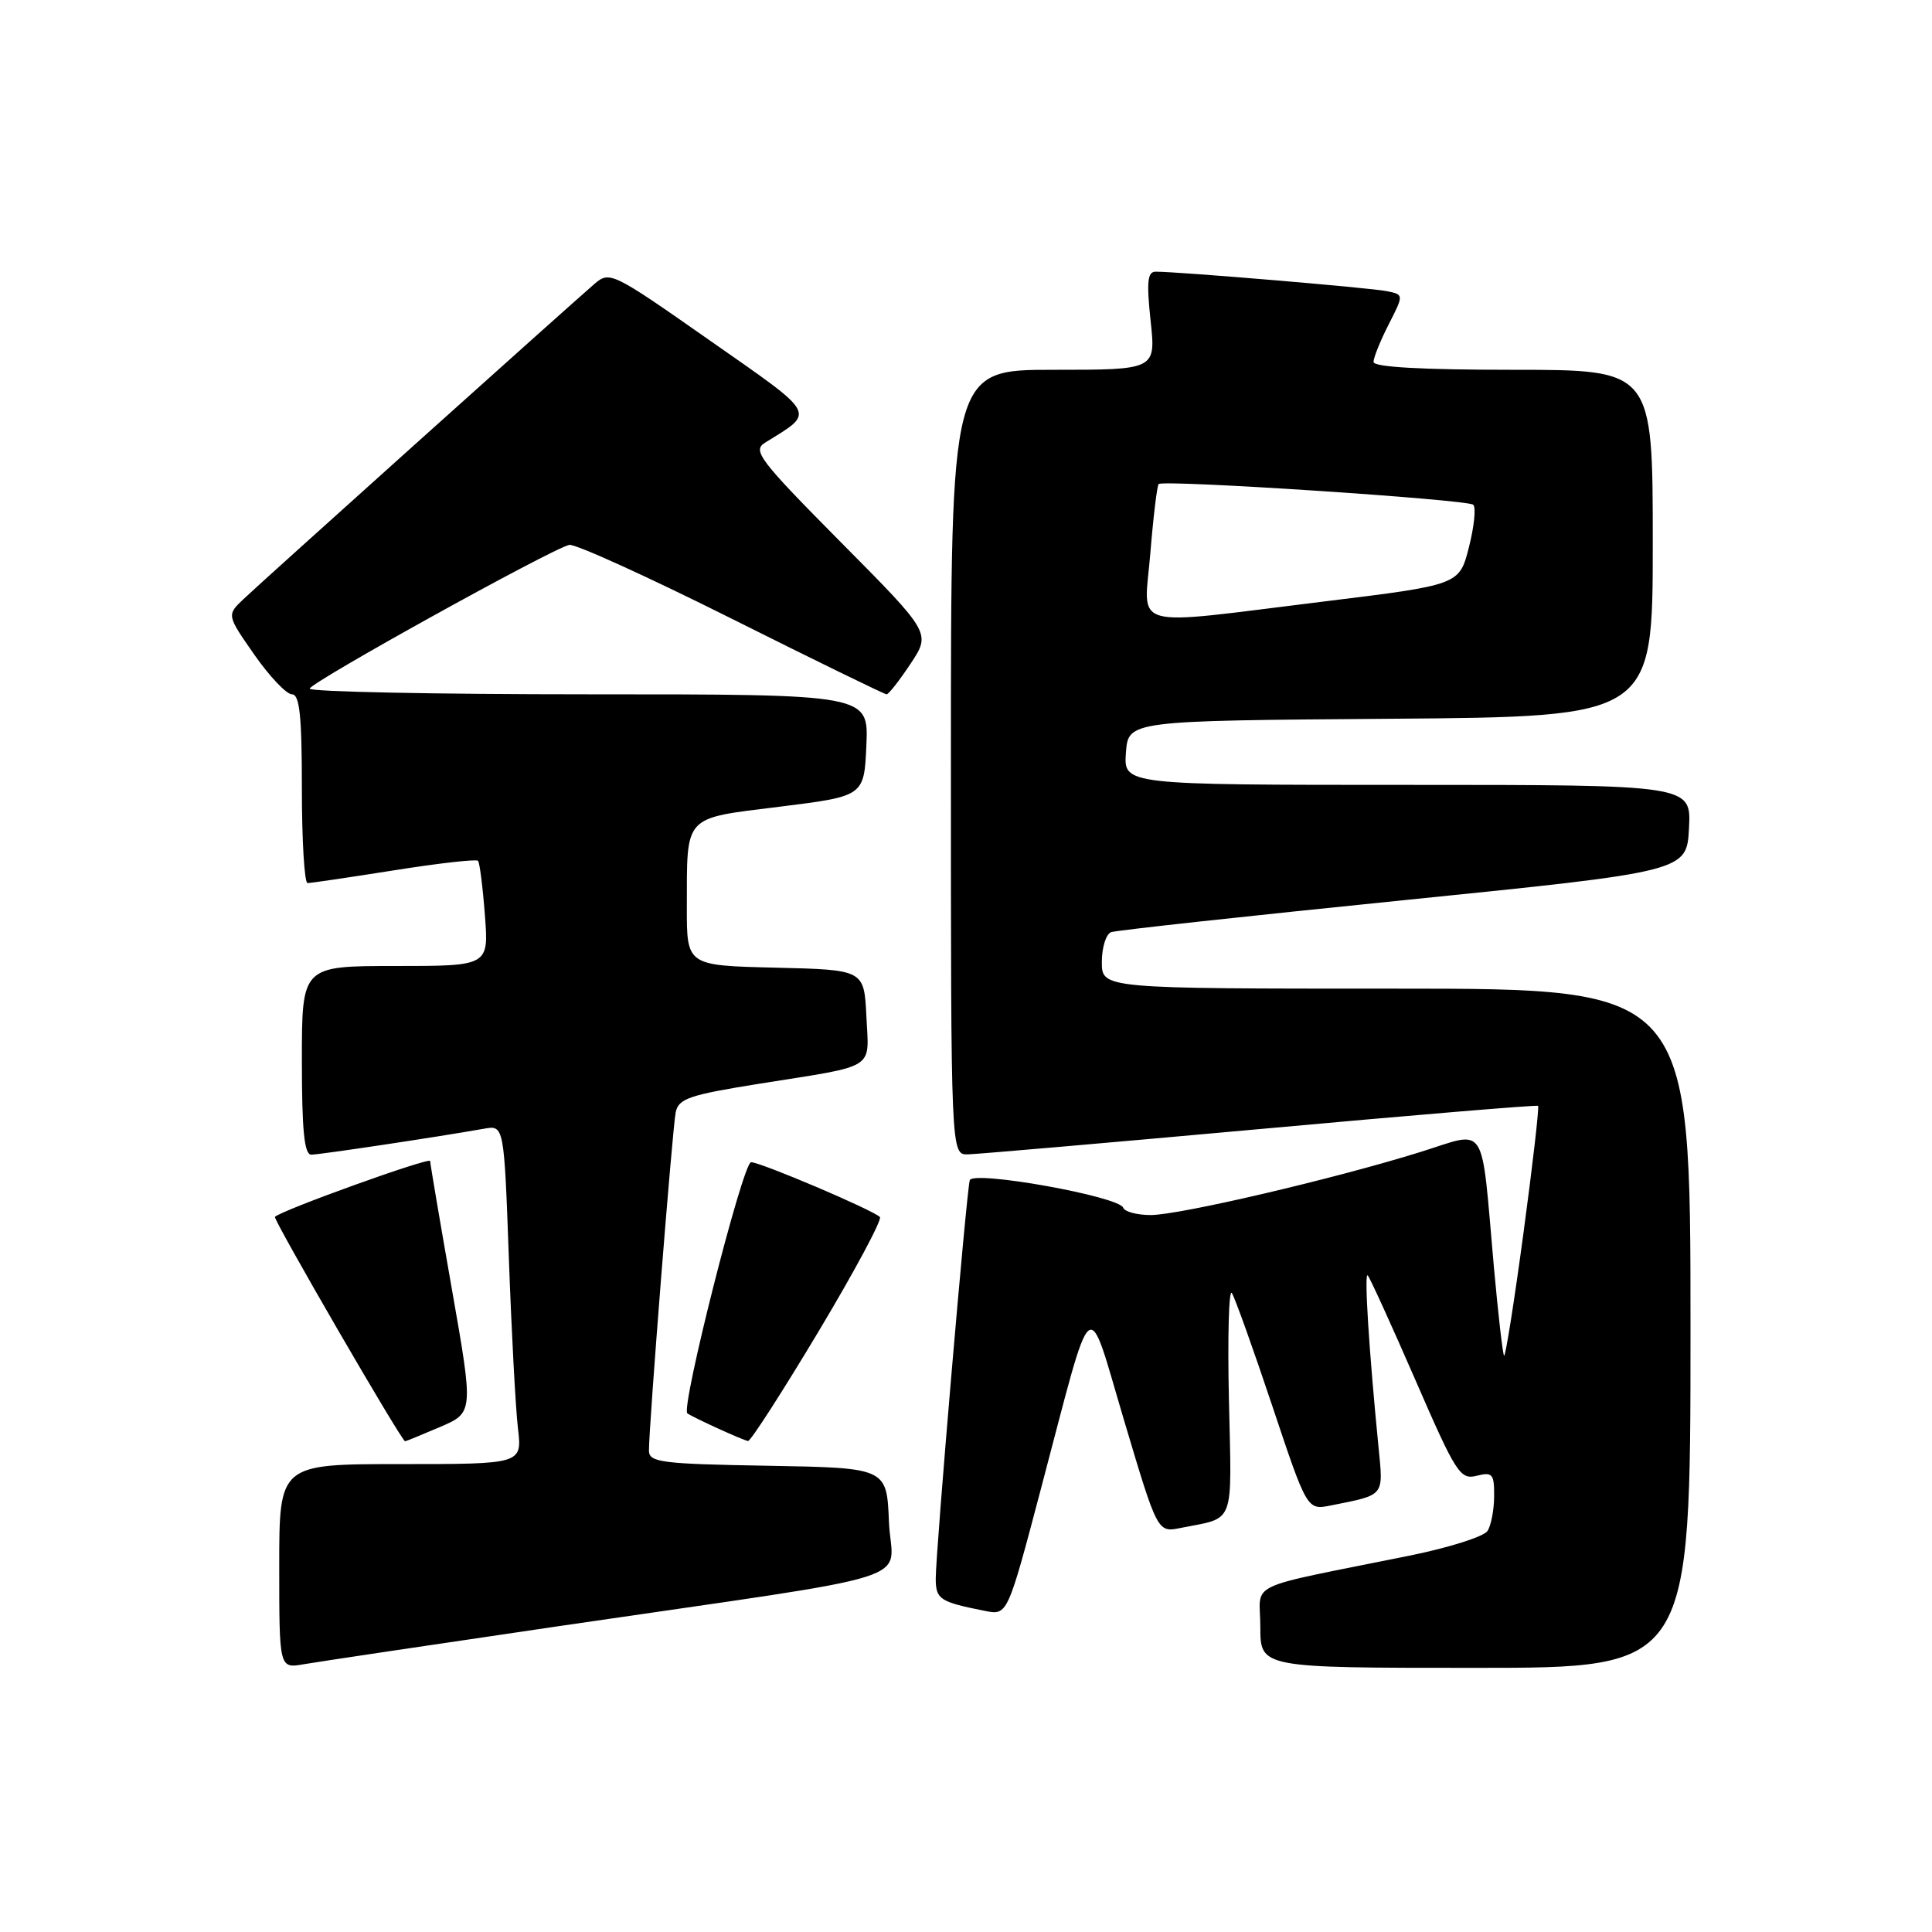 <?xml version="1.0" encoding="UTF-8" standalone="no"?>
<!DOCTYPE svg PUBLIC "-//W3C//DTD SVG 1.1//EN" "http://www.w3.org/Graphics/SVG/1.1/DTD/svg11.dtd" >
<svg xmlns="http://www.w3.org/2000/svg" xmlns:xlink="http://www.w3.org/1999/xlink" version="1.1" viewBox="0 0 256 256">
 <g >
 <path fill="currentColor"
d=" M 74.00 215.48 C 123.72 208.20 118.13 209.96 117.79 201.65 C 117.50 194.50 117.50 194.50 101.75 194.22 C 87.62 193.98 86.00 193.77 85.99 192.22 C 85.97 189.10 89.10 149.55 89.53 147.40 C 89.91 145.56 91.30 145.09 100.73 143.58 C 116.33 141.10 115.14 141.85 114.80 134.67 C 114.50 128.50 114.50 128.50 102.75 128.22 C 91.00 127.94 91.00 127.94 91.01 120.22 C 91.04 107.85 90.43 108.50 103.33 106.89 C 114.50 105.50 114.50 105.50 114.80 98.75 C 115.09 92.00 115.09 92.00 78.05 92.00 C 57.67 92.00 41.02 91.66 41.04 91.25 C 41.07 90.45 73.10 72.71 75.43 72.20 C 76.18 72.03 85.84 76.42 96.89 81.95 C 107.94 87.48 117.20 92.00 117.48 92.00 C 117.75 92.00 119.18 90.17 120.66 87.94 C 123.35 83.88 123.35 83.88 111.42 71.85 C 100.61 60.94 99.67 59.71 101.37 58.66 C 108.08 54.49 108.47 55.20 94.05 45.11 C 81.01 35.98 80.79 35.88 78.71 37.67 C 74.96 40.92 34.57 77.18 32.27 79.38 C 30.04 81.50 30.04 81.50 33.70 86.75 C 35.72 89.64 37.96 92.00 38.68 92.00 C 39.70 92.00 40.00 94.82 40.00 104.50 C 40.00 111.38 40.34 117.00 40.75 117.01 C 41.16 117.02 46.33 116.25 52.23 115.32 C 58.13 114.38 63.13 113.82 63.34 114.06 C 63.56 114.30 63.97 117.54 64.25 121.25 C 64.77 128.00 64.77 128.00 52.38 128.00 C 40.00 128.00 40.00 128.00 40.00 140.50 C 40.00 149.84 40.32 153.00 41.25 153.00 C 42.40 152.99 57.94 150.66 64.14 149.56 C 66.79 149.09 66.79 149.09 67.43 166.80 C 67.78 176.53 68.32 186.64 68.63 189.25 C 69.19 194.00 69.19 194.00 53.09 194.00 C 37.00 194.00 37.00 194.00 37.00 207.55 C 37.00 221.09 37.00 221.09 40.25 220.52 C 42.04 220.21 57.23 217.94 74.00 215.48 Z  M 224.00 176.00 C 224.00 131.00 224.00 131.00 185.00 131.00 C 146.00 131.00 146.00 131.00 146.00 127.47 C 146.00 125.53 146.56 123.74 147.25 123.51 C 147.94 123.27 165.38 121.37 186.00 119.28 C 223.50 115.48 223.50 115.48 223.80 109.74 C 224.10 104.00 224.10 104.00 186.49 104.00 C 148.89 104.00 148.89 104.00 149.19 99.75 C 149.50 95.50 149.50 95.50 184.25 95.24 C 219.00 94.97 219.00 94.97 219.00 71.99 C 219.00 49.00 219.00 49.00 200.50 49.00 C 188.36 49.00 182.00 48.64 182.00 47.96 C 182.00 47.39 182.90 45.15 184.01 42.98 C 186.02 39.04 186.02 39.04 183.76 38.58 C 181.63 38.14 156.09 35.99 153.13 36.00 C 152.05 36.00 151.91 37.33 152.46 42.50 C 153.16 49.00 153.16 49.00 139.58 49.00 C 126.00 49.00 126.00 49.00 126.00 101.00 C 126.00 153.00 126.00 153.00 128.25 152.96 C 129.49 152.93 146.93 151.42 167.00 149.60 C 187.07 147.77 203.64 146.39 203.80 146.53 C 203.97 146.66 203.10 154.24 201.87 163.37 C 200.64 172.49 199.48 179.81 199.30 179.64 C 199.12 179.46 198.52 174.18 197.95 167.91 C 196.20 148.29 197.19 149.85 188.23 152.64 C 176.81 156.20 156.27 161.00 152.48 161.00 C 150.66 161.00 149.02 160.56 148.83 160.03 C 148.31 158.53 128.90 155.05 128.50 156.39 C 128.06 157.84 123.98 205.69 123.99 209.18 C 124.00 211.92 124.52 212.26 130.50 213.45 C 133.50 214.05 133.50 214.05 137.93 197.27 C 145.04 170.37 143.90 171.29 149.00 188.39 C 153.38 203.08 153.38 203.08 156.44 202.46 C 163.75 201.00 163.21 202.42 162.84 185.50 C 162.65 177.08 162.83 170.71 163.23 171.34 C 163.64 171.98 166.05 178.71 168.59 186.31 C 173.20 200.11 173.20 200.11 176.35 199.48 C 183.58 198.03 183.31 198.36 182.65 191.64 C 181.40 178.96 180.74 168.52 181.23 169.00 C 181.51 169.28 184.34 175.49 187.53 182.82 C 192.92 195.22 193.48 196.10 195.66 195.55 C 197.76 195.02 198.00 195.30 197.98 198.23 C 197.98 200.03 197.58 202.11 197.11 202.85 C 196.64 203.60 192.03 205.06 186.88 206.11 C 164.42 210.66 167.00 209.43 167.00 215.57 C 167.00 221.00 167.00 221.00 195.50 221.00 C 224.00 221.00 224.00 221.00 224.00 176.00 Z  M 58.29 189.09 C 62.75 187.18 62.75 187.18 59.88 170.84 C 58.30 161.85 57.00 154.20 57.00 153.84 C 57.00 153.27 37.32 160.35 36.43 161.24 C 36.14 161.52 53.17 190.90 53.67 190.97 C 53.76 190.99 55.84 190.14 58.29 189.09 Z  M 108.46 176.43 C 113.26 168.41 116.92 161.58 116.59 161.26 C 115.65 160.32 100.79 154.00 99.52 154.00 C 98.43 154.00 90.16 186.65 91.08 187.28 C 91.99 187.90 98.54 190.88 99.12 190.94 C 99.46 190.97 103.66 184.44 108.46 176.43 Z  M 152.43 73.26 C 152.82 68.46 153.32 64.35 153.53 64.14 C 154.14 63.53 194.42 66.18 195.21 66.88 C 195.60 67.23 195.34 69.76 194.64 72.51 C 193.37 77.50 193.37 77.50 175.44 79.70 C 149.09 82.93 151.59 83.63 152.43 73.26 Z "/>
</g>
</svg>